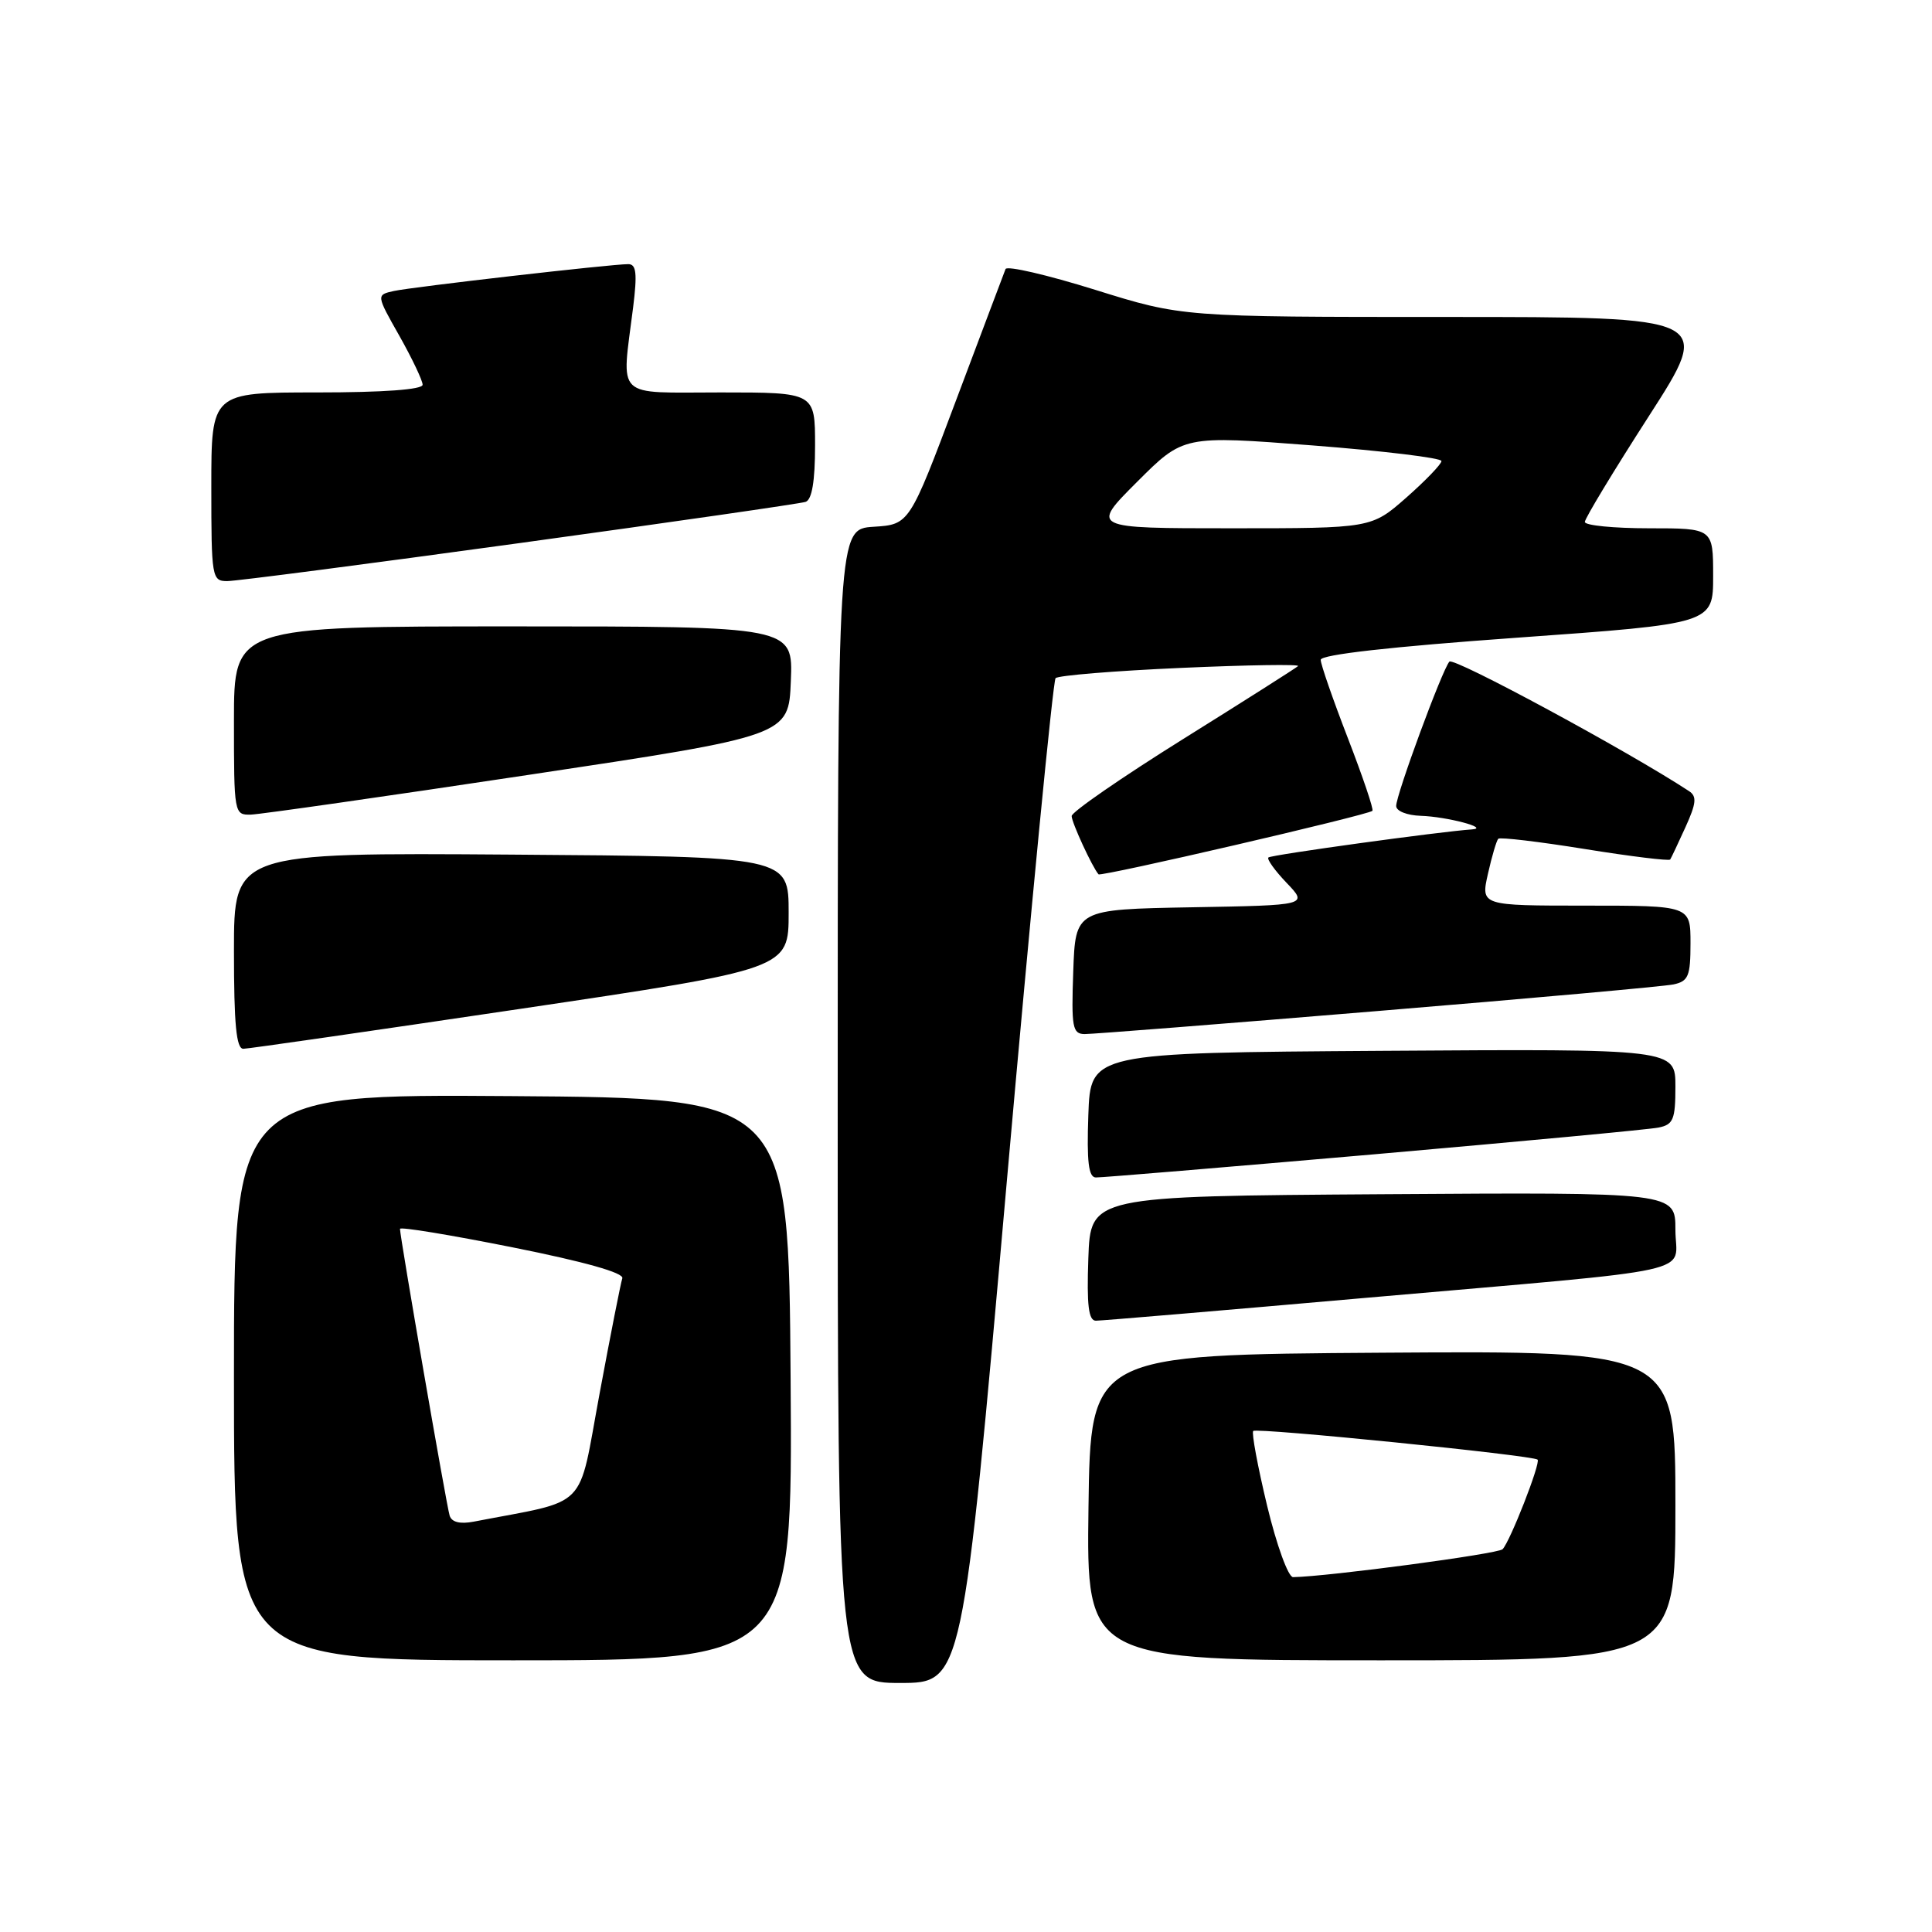 <?xml version="1.0" encoding="UTF-8" standalone="no"?>
<!DOCTYPE svg PUBLIC "-//W3C//DTD SVG 1.1//EN" "http://www.w3.org/Graphics/SVG/1.1/DTD/svg11.dtd" >
<svg xmlns="http://www.w3.org/2000/svg" xmlns:xlink="http://www.w3.org/1999/xlink" version="1.1" viewBox="0 0 256 256">
 <g >
 <path fill="currentColor"
d=" M 133.39 156.75 C 136.61 120.31 139.53 90.21 139.87 89.86 C 140.22 89.50 147.70 88.89 156.50 88.50 C 165.30 88.11 172.28 88.00 172.00 88.26 C 171.72 88.52 164.86 92.88 156.75 97.94 C 148.64 103.01 142.00 107.59 142.00 108.13 C 142.00 108.98 144.73 114.90 145.56 115.85 C 145.87 116.21 181.19 108.02 181.85 107.44 C 182.05 107.27 180.58 102.94 178.60 97.81 C 176.62 92.69 175.00 88.02 175.00 87.43 C 175.00 86.74 184.35 85.69 201.00 84.50 C 227.00 82.64 227.00 82.64 227.00 76.32 C 227.00 70.00 227.00 70.00 218.50 70.00 C 213.82 70.00 210.00 69.62 210.00 69.16 C 210.00 68.70 213.81 62.40 218.47 55.16 C 226.94 42.00 226.94 42.00 191.79 42.00 C 156.64 42.00 156.64 42.00 145.11 38.40 C 138.76 36.42 133.42 35.18 133.24 35.65 C 133.06 36.12 130.11 43.92 126.70 53.00 C 120.50 69.50 120.50 69.50 115.75 69.80 C 111.00 70.11 111.00 70.11 111.00 146.55 C 111.00 223.00 111.00 223.00 119.27 223.00 C 127.54 223.00 127.54 223.00 133.39 156.75 Z  M 104.76 182.75 C 104.50 145.50 104.50 145.50 67.75 145.24 C 31.00 144.98 31.00 144.98 31.00 182.49 C 31.00 220.00 31.00 220.00 68.01 220.00 C 105.02 220.00 105.02 220.00 104.76 182.75 Z  M 222.00 199.49 C 222.00 178.98 222.00 178.98 183.25 179.24 C 144.50 179.50 144.50 179.50 144.23 199.75 C 143.96 220.00 143.96 220.00 182.98 220.00 C 222.00 220.00 222.00 220.00 222.00 199.49 Z  M 181.00 171.97 C 226.52 167.98 222.00 168.97 222.00 162.94 C 222.00 157.98 222.00 157.98 183.25 158.24 C 144.50 158.50 144.50 158.50 144.21 166.75 C 143.99 172.97 144.24 175.00 145.21 175.00 C 145.92 175.00 162.03 173.64 181.00 171.97 Z  M 182.00 152.96 C 201.53 151.25 218.51 149.66 219.75 149.41 C 221.72 149.02 222.00 148.35 222.00 143.97 C 222.00 138.98 222.00 138.98 183.25 139.24 C 144.50 139.50 144.50 139.50 144.21 147.75 C 143.99 153.96 144.24 156.01 145.21 156.02 C 145.92 156.04 162.47 154.66 182.00 152.96 Z  M 69.00 133.67 C 104.50 128.39 104.50 128.39 104.50 120.94 C 104.50 113.50 104.50 113.50 67.75 113.24 C 31.00 112.98 31.00 112.98 31.00 125.99 C 31.00 135.75 31.31 138.99 32.25 138.97 C 32.94 138.96 49.48 136.57 69.00 133.67 Z  M 182.50 133.97 C 202.85 132.29 220.51 130.70 221.75 130.44 C 223.72 130.02 224.00 129.34 224.00 124.98 C 224.00 120.00 224.00 120.00 210.11 120.00 C 196.21 120.00 196.21 120.00 197.16 115.78 C 197.68 113.46 198.30 111.37 198.53 111.14 C 198.76 110.91 203.92 111.52 210.00 112.50 C 216.08 113.48 221.17 114.10 221.31 113.89 C 221.45 113.68 222.36 111.74 223.34 109.59 C 224.77 106.44 224.86 105.52 223.81 104.83 C 215.75 99.54 192.60 87.03 192.05 87.67 C 191.08 88.79 185.00 105.29 185.00 106.80 C 185.00 107.47 186.44 108.04 188.25 108.10 C 191.72 108.21 197.48 109.73 195.04 109.90 C 190.79 110.19 168.44 113.27 168.07 113.62 C 167.84 113.84 168.92 115.35 170.48 116.98 C 173.32 119.95 173.32 119.95 157.91 120.22 C 142.50 120.50 142.50 120.50 142.21 128.75 C 141.95 136.11 142.11 137.00 143.71 137.02 C 144.69 137.03 162.15 135.66 182.50 133.97 Z  M 70.00 102.68 C 104.50 97.49 104.50 97.49 104.79 90.25 C 105.09 83.00 105.09 83.00 68.04 83.00 C 31.00 83.00 31.00 83.00 31.00 95.50 C 31.00 107.82 31.03 108.00 33.25 107.94 C 34.49 107.90 51.02 105.54 70.00 102.68 Z  M 68.86 71.96 C 89.01 69.19 106.06 66.73 106.75 66.50 C 107.59 66.20 108.00 63.76 108.00 59.03 C 108.00 52.00 108.00 52.00 95.50 52.00 C 81.28 52.00 82.35 53.04 83.89 40.75 C 84.45 36.23 84.32 35.00 83.25 35.00 C 80.96 35.00 54.64 38.02 52.18 38.56 C 49.85 39.08 49.85 39.08 52.93 44.52 C 54.62 47.52 56.00 50.43 56.00 50.98 C 56.00 51.62 50.81 52.00 42.00 52.00 C 28.00 52.00 28.00 52.00 28.00 64.50 C 28.00 76.55 28.08 77.00 30.11 77.00 C 31.27 77.00 48.71 74.73 68.86 71.96 Z  M 150.67 63.85 C 156.82 57.70 156.82 57.70 173.91 59.02 C 183.31 59.75 191.00 60.68 191.00 61.09 C 191.00 61.50 188.91 63.67 186.36 65.92 C 181.72 70.00 181.72 70.00 163.12 70.00 C 144.52 70.00 144.52 70.00 150.67 63.85 Z  M 59.58 200.83 C 59.17 199.54 53.00 163.90 53.00 162.83 C 53.00 162.53 59.71 163.64 67.92 165.28 C 77.43 167.18 82.70 168.66 82.46 169.38 C 82.25 170.00 80.89 176.89 79.44 184.70 C 76.52 200.39 78.24 198.64 62.75 201.63 C 60.96 201.97 59.85 201.70 59.58 200.83 Z  M 167.90 199.52 C 166.65 194.31 165.82 189.85 166.06 189.61 C 166.53 189.15 203.18 192.84 203.74 193.41 C 204.17 193.84 200.10 204.25 199.10 205.28 C 198.49 205.90 175.99 208.90 171.34 208.98 C 170.70 208.99 169.16 204.75 167.90 199.52 Z "/>
</g>
</svg>